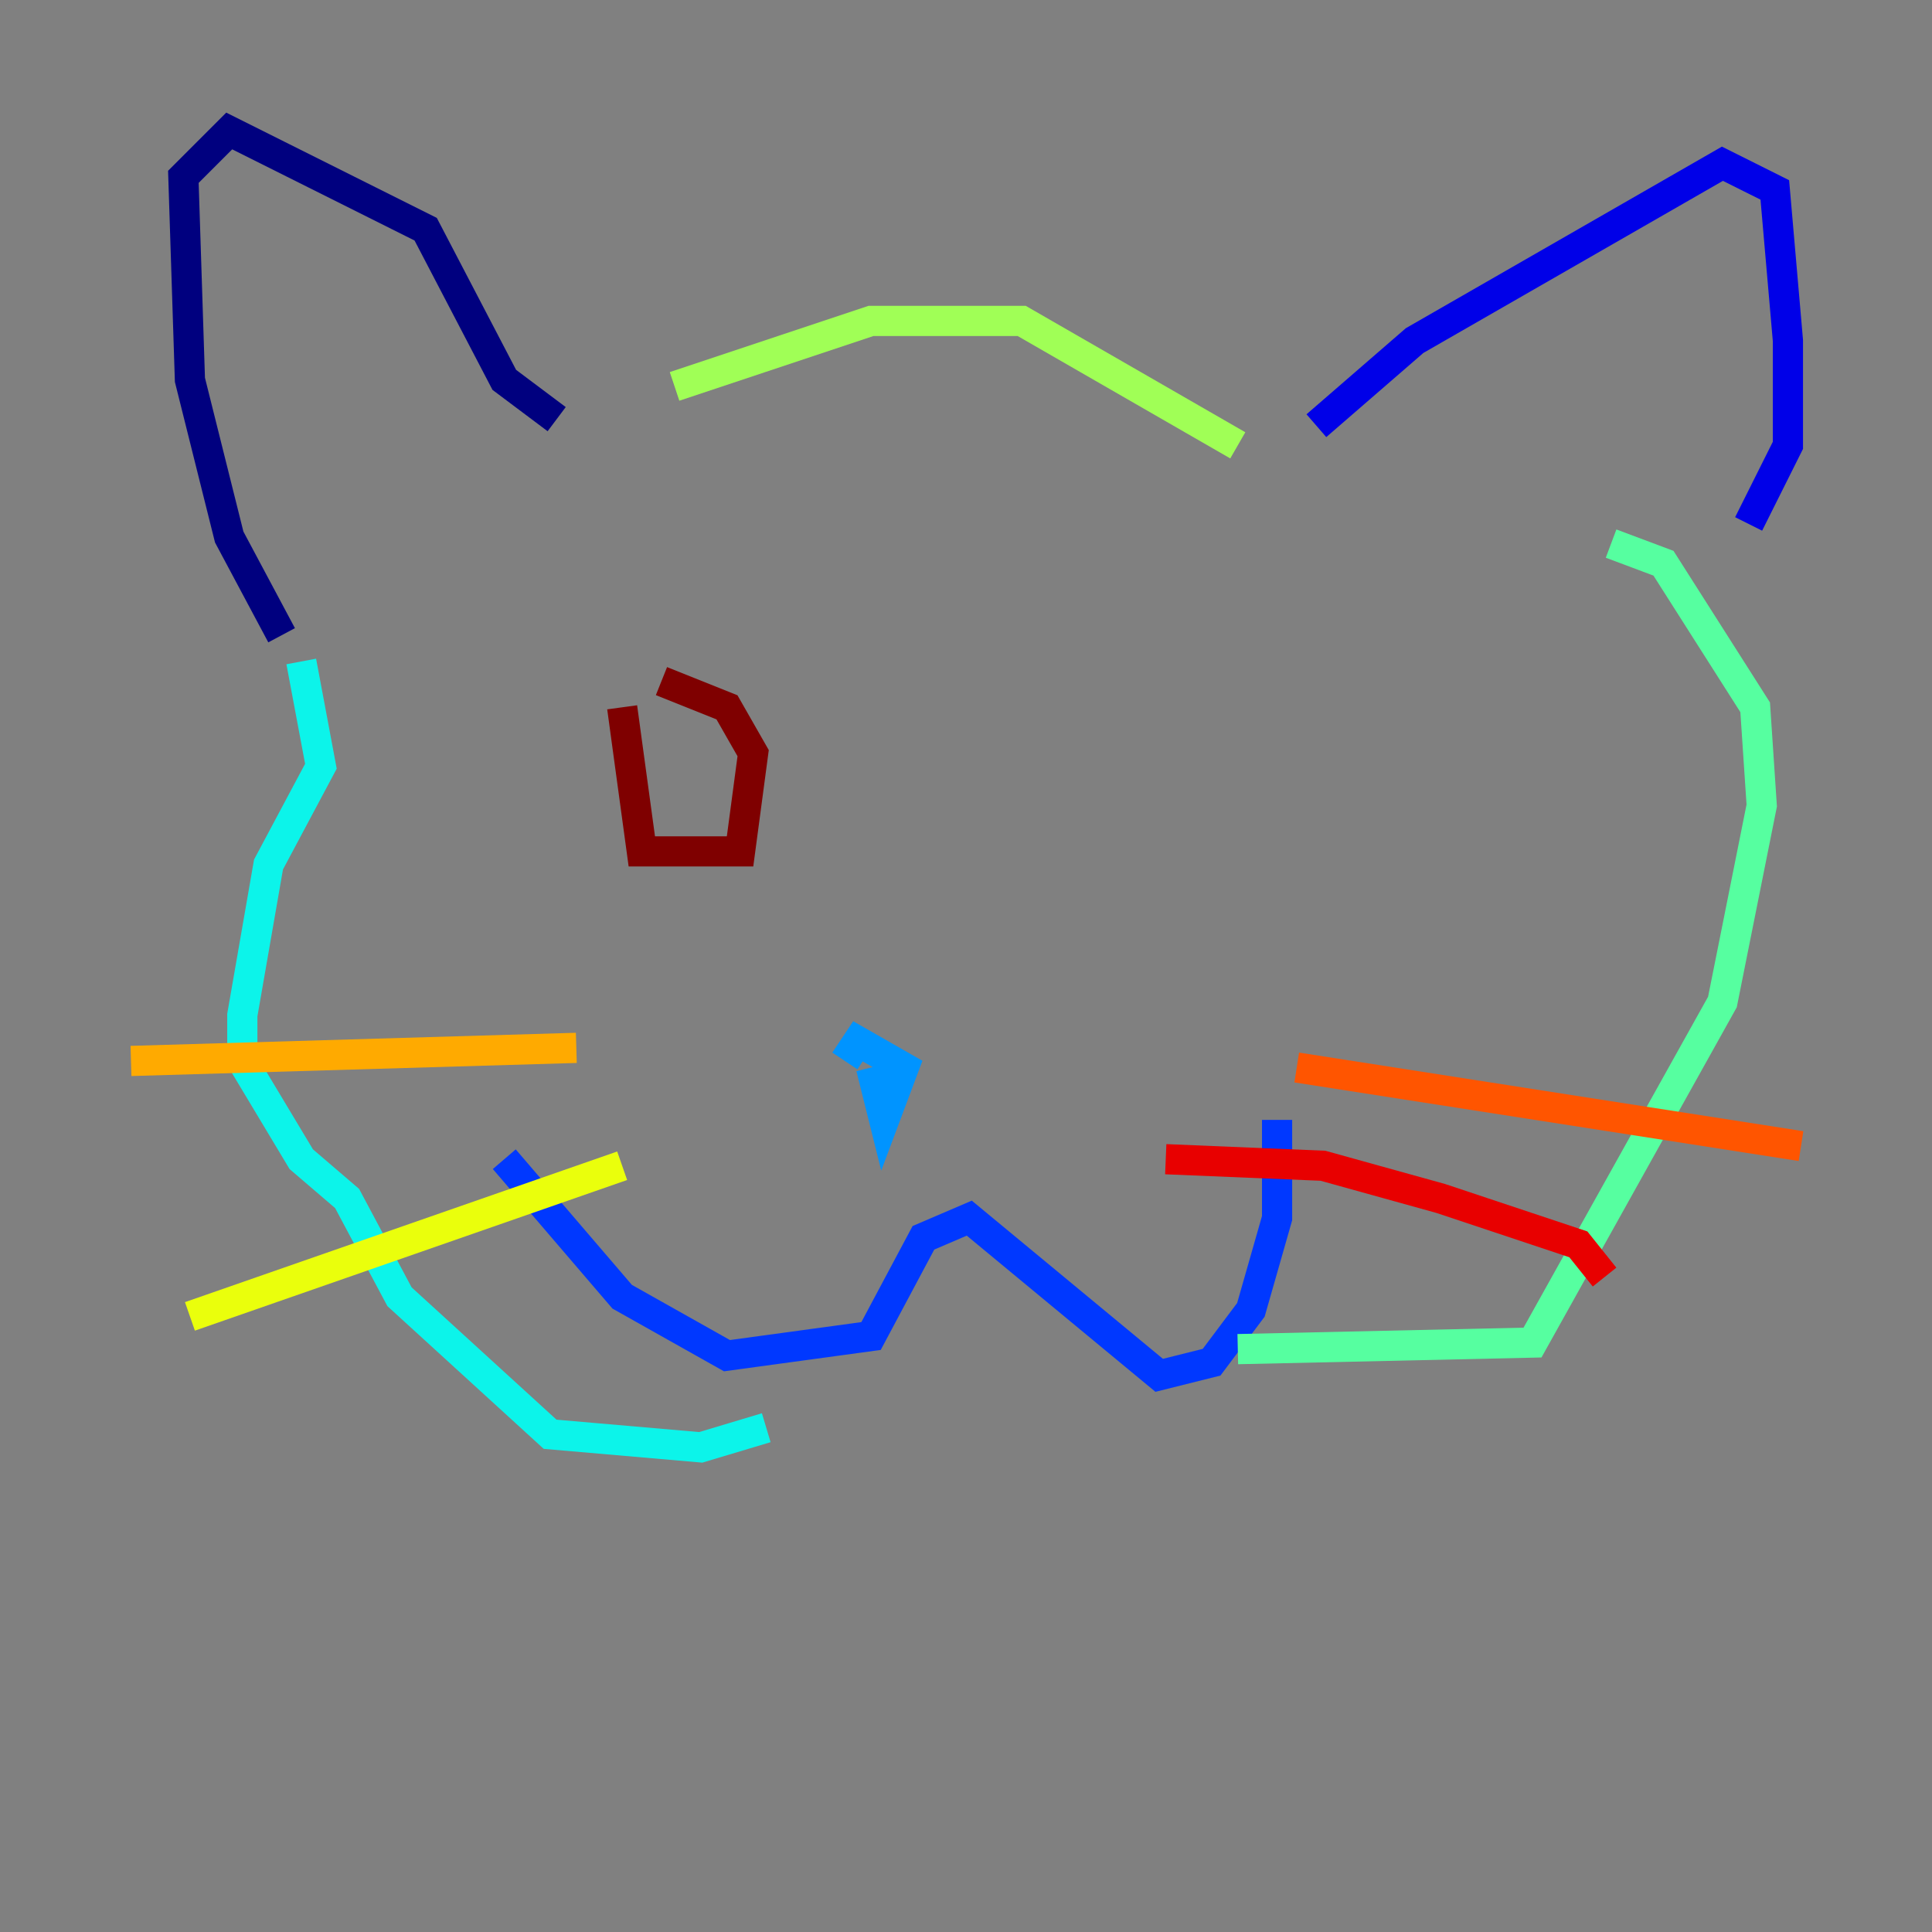 <?xml version="1.0" encoding="utf-8" ?>
<svg baseProfile="tiny" height="128" version="1.2" viewBox="0,0,128,128" width="128" xmlns="http://www.w3.org/2000/svg" xmlns:ev="http://www.w3.org/2001/xml-events" xmlns:xlink="http://www.w3.org/1999/xlink"><rect x="0" y="0" width="128" height="128" fill="#808080" stroke="none"/><defs /><polyline fill="none" points="18.658,42.088 15.186,35.58 12.583,25.166 12.149,11.715 15.186,8.678 28.203,15.186 33.41,25.166 36.881,27.77" stroke="#00007f" stroke-width="2" /><polyline fill="none" points="87.214,28.203 93.722,22.563 114.115,10.848 117.586,12.583 118.454,22.563 118.454,29.505 115.851,34.712" stroke="#0000e8" stroke-width="2" /><polyline fill="none" points="33.41,76.8 41.22,85.912 48.163,89.817 57.709,88.515 61.18,82.007 64.217,80.705 76.8,91.119 80.271,90.251 82.875,86.78 84.61,80.705 84.61,74.197" stroke="#0038ff" stroke-width="2" /><polyline fill="none" points="57.709,70.725 58.576,74.197 59.878,70.725 56.841,68.99 55.973,70.291" stroke="#0094ff" stroke-width="2" /><polyline fill="none" points="19.959,43.824 21.261,50.766 17.79,57.275 16.054,67.254 16.054,70.291 19.959,76.8 22.997,79.403 26.468,85.912 36.447,95.024 46.427,95.891 50.766,94.59" stroke="#0cf4ea" stroke-width="2" /><polyline fill="none" points="82.007,89.383 101.532,88.949 114.115,66.386 116.719,53.37 116.285,46.861 110.21,37.315 106.739,36.014" stroke="#56ffa0" stroke-width="2" /><polyline fill="none" points="44.691,25.6 57.709,21.261 67.688,21.261 82.007,29.505" stroke="#a0ff56" stroke-width="2" /><polyline fill="none" points="41.22,77.234 12.583,87.214" stroke="#eaff0c" stroke-width="2" /><polyline fill="none" points="38.183,69.424 8.678,70.291" stroke="#ffaa00" stroke-width="2" /><polyline fill="none" points="85.912,70.725 119.322,75.932" stroke="#ff5500" stroke-width="2" /><polyline fill="none" points="77.234,76.8 87.647,77.234 95.458,79.403 104.57,82.441 106.305,84.61" stroke="#e80000" stroke-width="2" /><polyline fill="none" points="41.22,46.861 42.522,56.407 49.031,56.407 49.898,49.898 48.163,46.861 43.824,45.125" stroke="#7f0000" stroke-width="2" /></svg>